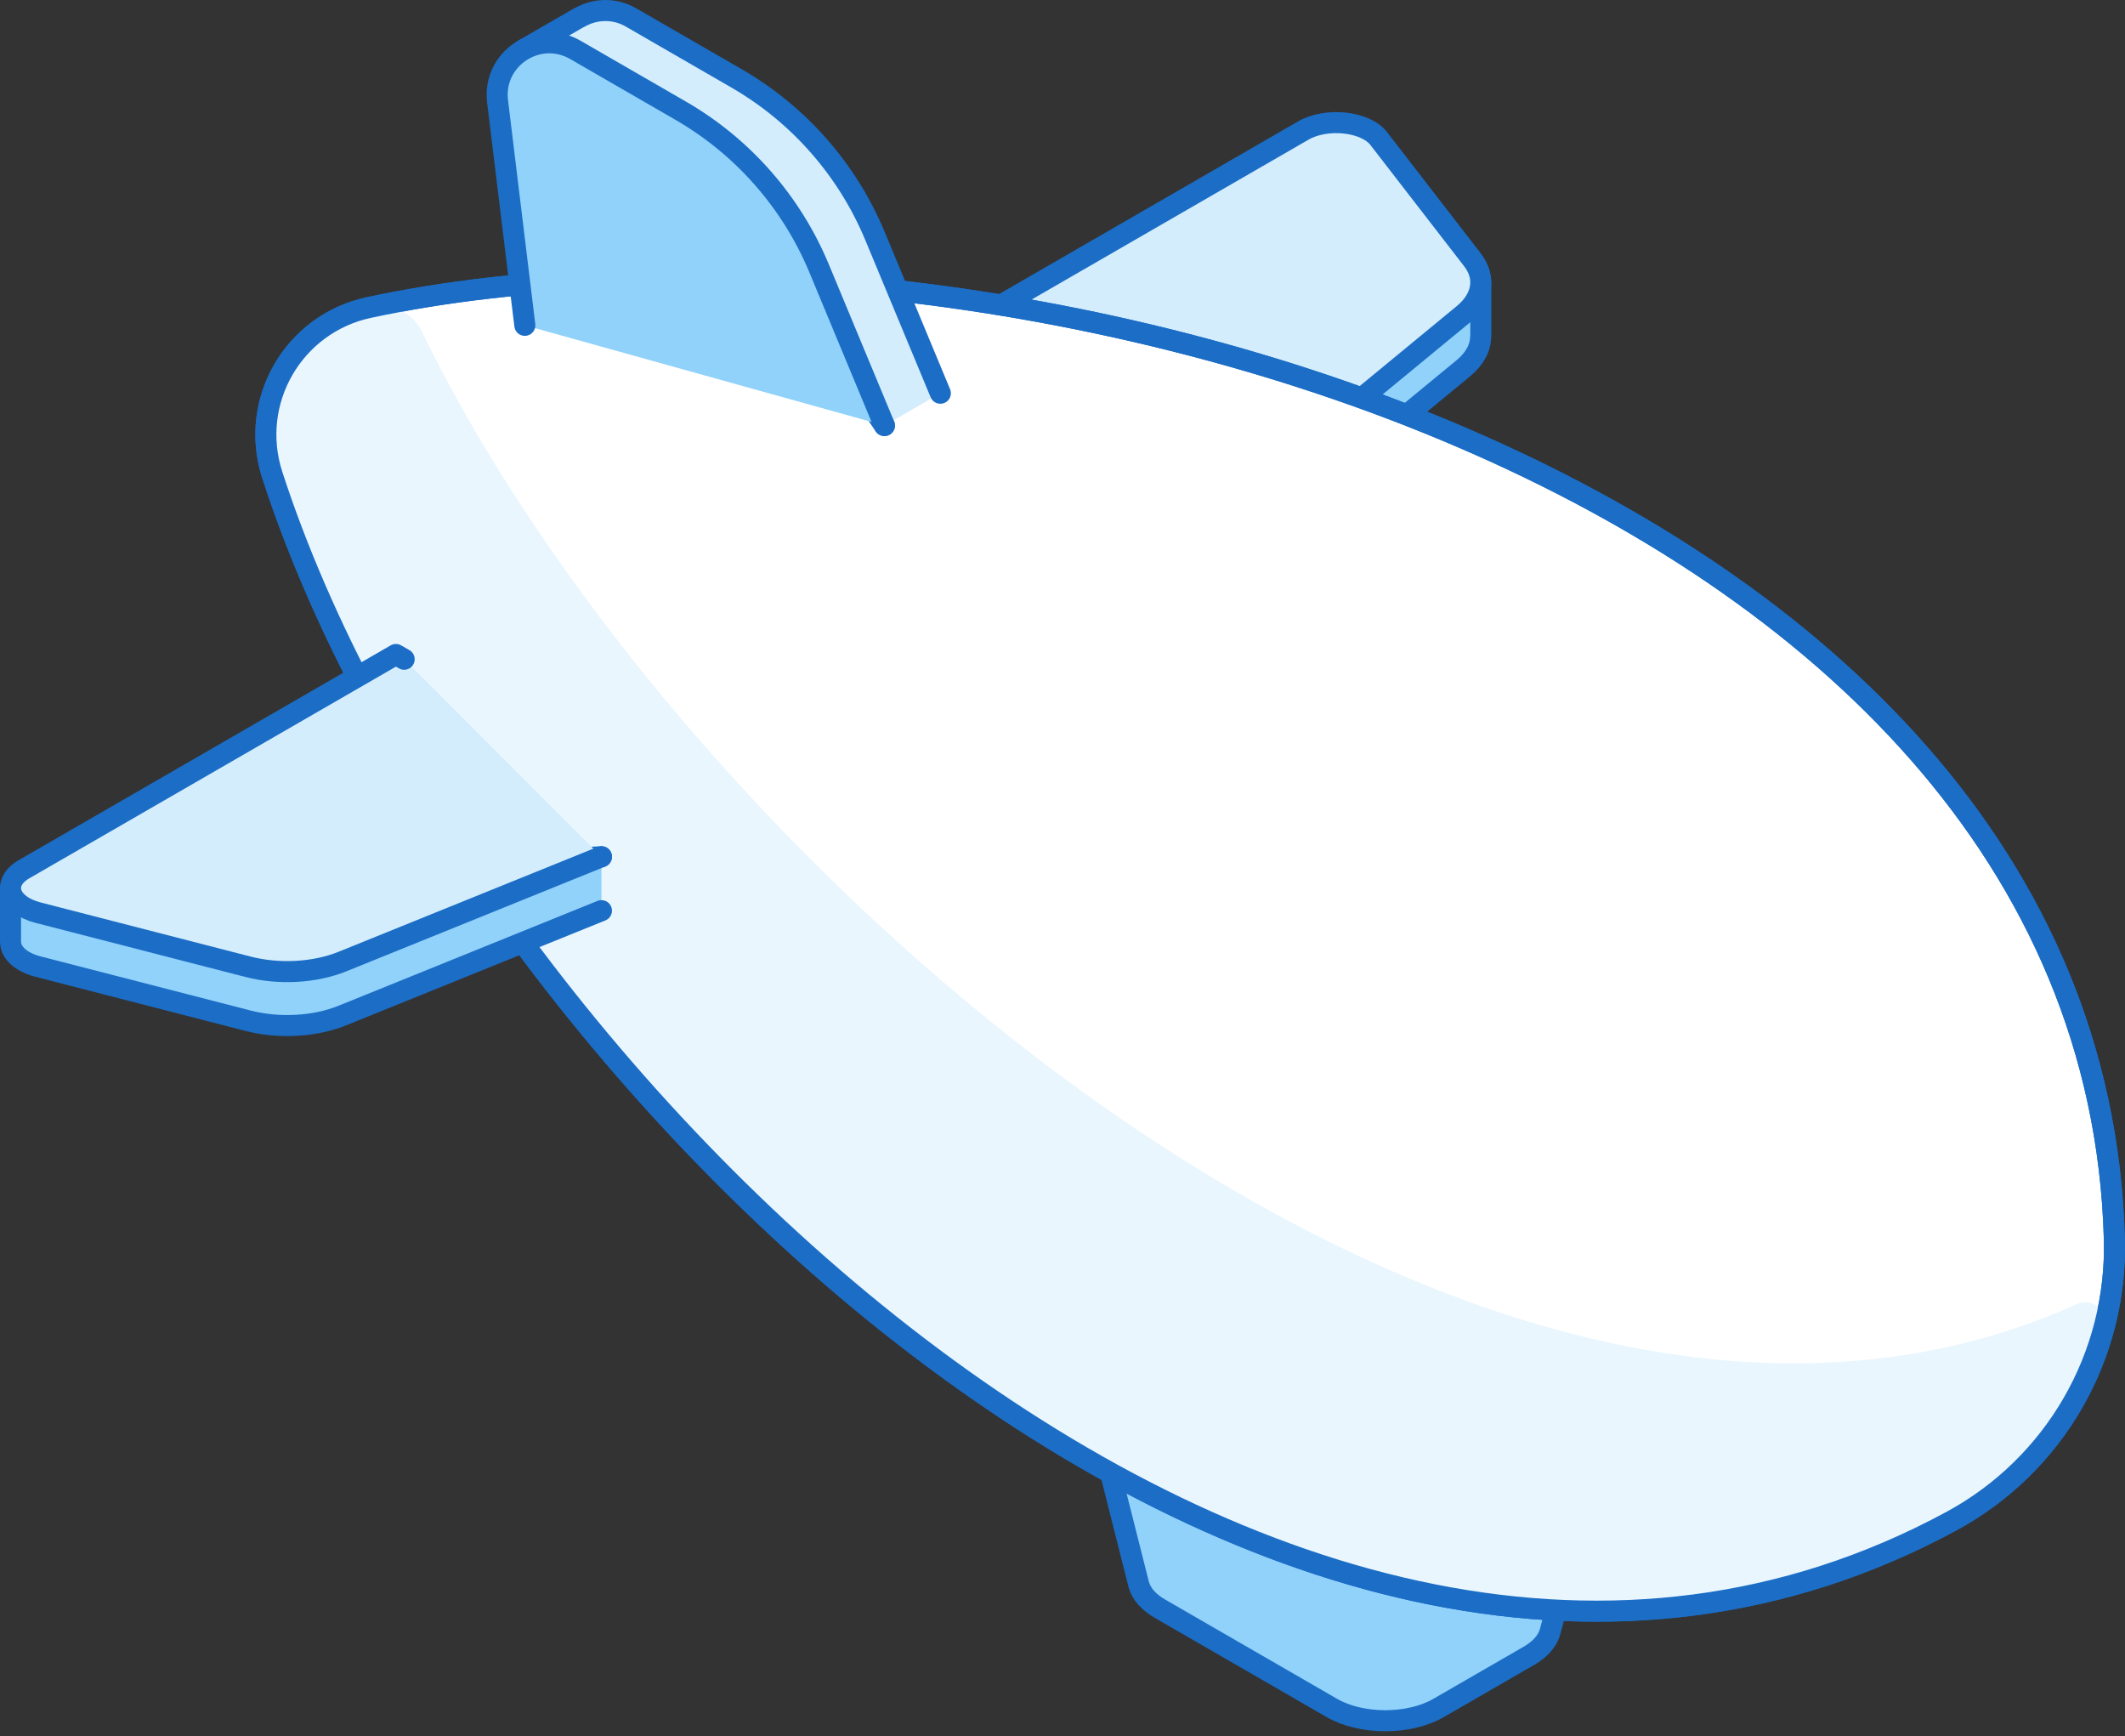 <?xml version="1.0" encoding="UTF-8"?>
<svg width="202px" height="165px" viewBox="0 0 202 165" version="1.1" xmlns="http://www.w3.org/2000/svg" xmlns:xlink="http://www.w3.org/1999/xlink">
    <rect x="0" y="0" width="202" height="165" fill="#333333" stroke="none"/>
    <!-- Generator: Sketch 54.1 (76490) - https://sketchapp.com -->
    <title>Stroke 2</title>
    <desc>Created with Sketch.</desc>
    <g id="Stroke-2" stroke="none" stroke-width="1" fill="none" fill-rule="evenodd">
        <path d="M151.464,139.73 L104.116,134.242 L108.264,150.665 L108.27,150.666 C108.511,151.481 109.171,152.263 110.262,152.893 L126.609,162.331 C129.408,163.948 133.947,163.948 136.746,162.331 L145.337,157.372 C146.406,156.754 147.064,155.99 147.317,155.191 L147.319,155.192 L151.464,139.73 Z" id="Fill-1" fill="#91D2FB"></path>
        <path d="M151.464,139.73 L104.116,134.242 L108.264,150.665 L108.27,150.666 C108.511,151.481 109.171,152.263 110.262,152.893 L126.609,162.331 C129.408,163.948 133.947,163.948 136.746,162.331 L145.337,157.372 C146.406,156.754 147.064,155.99 147.317,155.191 L147.319,155.192 L151.464,139.73 Z" id="Stroke-3" stroke="#1B6DC6" stroke-width="2" stroke-linecap="round" stroke-linejoin="round"></path>
        <path d="M149.06,142.372 L138.646,148.385 C135.252,150.344 129.749,150.344 126.355,148.385 L106.538,136.943 C103.144,134.983 103.144,131.807 106.538,129.847 L116.952,123.834 C120.346,121.875 125.849,121.875 129.243,123.834 L149.06,135.276 C152.454,137.235 152.454,140.412 149.06,142.372" id="Fill-5" fill="#91D2FB"></path>
        <path d="M149.06,142.372 L138.646,148.385 C135.252,150.344 129.749,150.344 126.355,148.385 L106.538,136.943 C103.144,134.983 103.144,131.807 106.538,129.847 L116.952,123.834 C120.346,121.875 125.849,121.875 129.243,123.834 L149.06,135.276 C152.454,137.235 152.454,140.412 149.06,142.372 Z" id="Stroke-7" stroke="#1B6DC6" stroke-width="2" stroke-linecap="round" stroke-linejoin="round"></path>
        <path d="M140.763,26.841 L137.667,26.841 L131.058,18.292 C129.795,16.659 126.089,16.263 123.898,17.528 L88.558,37.932 L116.182,53.88 L139.108,34.996 C140.201,34.096 140.747,33.038 140.749,31.973 L140.763,31.969 L140.763,26.841 Z" id="Fill-9" fill="#91D2FB"></path>
        <path d="M140.763,26.841 L137.667,26.841 L131.058,18.292 C129.795,16.659 126.089,16.263 123.898,17.528 L88.558,37.932 L116.182,53.88 L139.108,34.996 C140.201,34.096 140.747,33.038 140.749,31.973 L140.763,31.969 L140.763,26.841 Z" id="Stroke-11" stroke="#1B6DC6" stroke-width="2" stroke-linecap="round" stroke-linejoin="round"></path>
        <path d="M116.182,48.753 L139.108,29.869 C140.952,28.351 141.279,26.386 139.97,24.692 L131.058,13.165 C129.796,11.532 126.089,11.136 123.898,12.401 L88.558,32.805 L116.182,48.753 Z" id="Fill-13" fill="#D3EDFD"></path>
        <path d="M116.182,48.753 L139.108,29.869 C140.952,28.351 141.279,26.386 139.97,24.692 L131.058,13.165 C129.796,11.532 126.089,11.136 123.898,12.401 L88.558,32.805 L116.182,48.753 Z" id="Stroke-15" stroke="#1B6DC6" stroke-width="2" stroke-linecap="round" stroke-linejoin="round"></path>
        <path d="M25.881,45.14 C44.225,101.756 121.716,179.09 185.501,144.572 C195.319,139.258 201.296,128.906 200.988,117.747 C198.99,45.248 93.271,16.806 35.068,29.228 C27.881,30.762 23.616,38.149 25.881,45.14" id="Fill-17" fill="#FFFFFF"></path>
        <path d="M25.881,45.14 C44.225,101.756 121.716,179.09 185.501,144.572 C195.319,139.258 201.296,128.906 200.988,117.747 C198.99,45.248 93.271,16.806 35.068,29.228 C27.881,30.762 23.616,38.149 25.881,45.14 Z" id="Stroke-19" stroke="#1B6DC6" stroke-width="2" stroke-linecap="round" stroke-linejoin="round"></path>
        <path d="M197.399,123.964 C140.515,149.512 64.834,82.479 40.094,31.504 C39.227,29.719 37.26,28.767 35.318,29.174 L35.14,29.213 C27.962,30.737 23.62,38.159 25.881,45.139 C44.225,101.755 121.716,179.09 185.502,144.571 C192.803,140.62 197.975,133.88 200.022,126.096 C200.422,124.572 198.871,123.3 197.435,123.948 C197.423,123.953 197.411,123.959 197.399,123.964" id="Fill-21" fill="#E9F6FE"></path>
        <path d="M25.881,45.14 C44.225,101.756 121.716,179.09 185.501,144.572 C195.319,139.258 201.296,128.906 200.988,117.747 C198.99,45.248 93.271,16.806 35.068,29.228 C27.881,30.762 23.616,38.149 25.881,45.14 Z" id="Stroke-23" stroke="#1B6DC6" stroke-width="2" stroke-linecap="round" stroke-linejoin="round"></path>
        <g id="Group-28" transform="translate(1, 66.543)">
            <path d="M56.173,14.883 L50.535,15.181 C45.168,10.235 40.53,4.992 37.419,1.24 L36.635,0.788 L7.777,17.451 L-0,17.863 L-0,22.991 L0.007,22.991 C0.007,23.948 0.925,24.89 2.619,25.326 L22.585,30.471 C25.518,31.227 28.922,31.038 31.551,29.974 L56.173,20.009" id="Fill-25" fill="#91D2FB"></path>
            <path d="M56.173,14.883 L50.535,15.181 C45.168,10.235 40.53,4.992 37.419,1.24 L36.635,0.788 L7.777,17.451 L-0,17.863 L-0,22.991 L0.007,22.991 C0.007,23.948 0.925,24.89 2.619,25.326 L22.585,30.471 C25.518,31.227 28.922,31.038 31.551,29.974 L56.173,20.009" id="Stroke-27" stroke="#1B6DC6" stroke-width="2" stroke-linecap="round" stroke-linejoin="round"></path>
        </g>
        <g id="Group-32" transform="translate(49, 0.543)">
            <path d="M40.389,36.83 L34.178,21.894 C31.556,15.587 26.929,10.319 21.014,6.904 L11.009,1.128 C9.343,0.166 7.503,0.304 6.067,1.132 L6.061,1.123 L0.745,4.193 L5.861,8.083 L8.071,26.231 C14.845,27.021 22.659,29.117 29.106,31.141 L35.073,39.9" id="Fill-29" fill="#D3EDFD"></path>
            <path d="M40.389,36.83 L34.178,21.894 C31.556,15.587 26.929,10.319 21.014,6.904 L11.009,1.128 C9.343,0.166 7.503,0.304 6.067,1.132 L6.061,1.123 L0.745,4.193 L5.861,8.083 L8.071,26.231 C14.845,27.021 22.659,29.117 29.106,31.141 L35.073,39.9" id="Stroke-31" stroke="#1B6DC6" stroke-width="2" stroke-linecap="round" stroke-linejoin="round"></path>
        </g>
        <g id="Group-36" transform="translate(47, 3.543)">
            <path d="M2.89,27.377 L0.298,6.086 C-0.196,2.031 4.154,-0.846 7.692,1.197 L17.697,6.973 C23.613,10.388 28.239,15.656 30.862,21.963 L37.073,36.899" id="Fill-33" fill="#91D2FB"></path>
            <path d="M2.89,27.377 L0.298,6.086 C-0.196,2.031 4.154,-0.846 7.692,1.197 L17.697,6.973 C23.613,10.388 28.239,15.656 30.862,21.963 L37.073,36.899" id="Stroke-35" stroke="#1B6DC6" stroke-width="2" stroke-linecap="round" stroke-linejoin="round"></path>
        </g>
        <g id="Group-40" transform="translate(1, 61.543)">
            <path d="M37.419,1.113 L36.635,0.661 L1.295,21.064 C-0.895,22.329 -0.21,24.47 2.619,25.198 L22.585,30.343 C25.518,31.099 28.922,30.91 31.551,29.846 L56.173,19.883" id="Fill-37" fill="#D3EDFD"></path>
            <path d="M37.419,1.113 L36.635,0.661 L1.295,21.064 C-0.895,22.329 -0.21,24.47 2.619,25.198 L22.585,30.343 C25.518,31.099 28.922,30.91 31.551,29.846 L56.173,19.883" id="Stroke-39" stroke="#1B6DC6" stroke-width="2" stroke-linecap="round" stroke-linejoin="round"></path>
        </g>
    </g>
</svg>